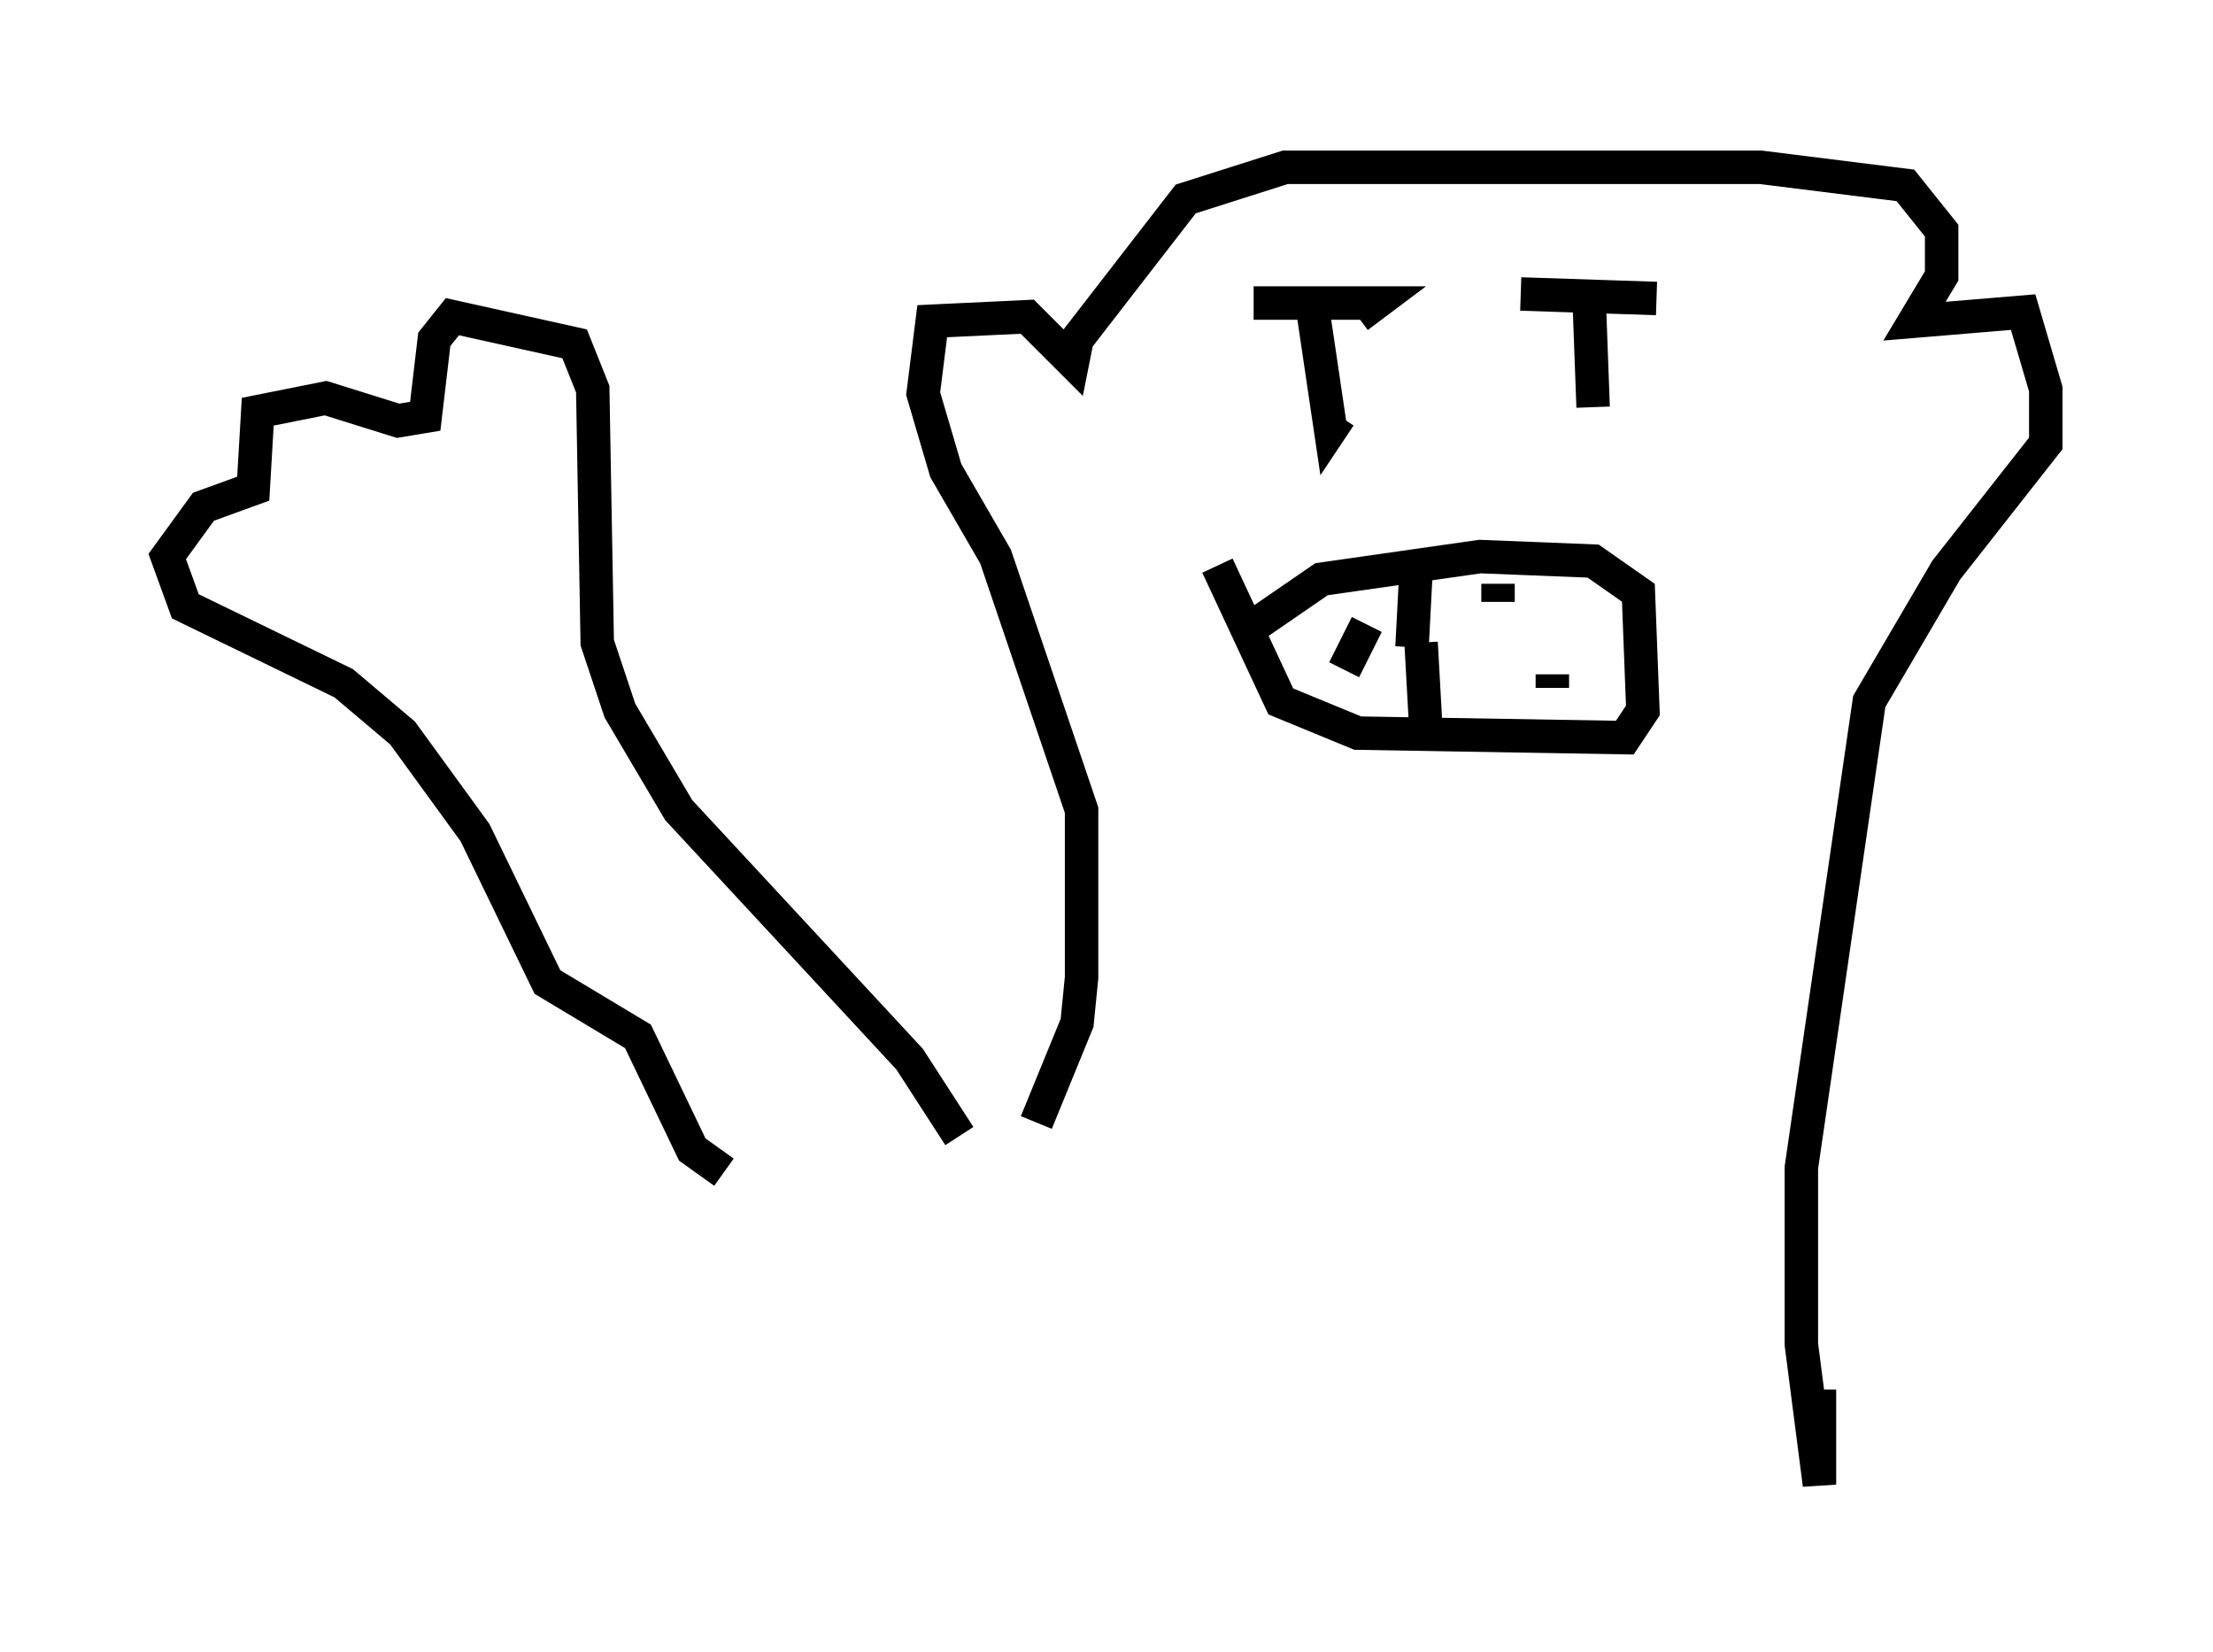 <?xml version="1.0" encoding="utf-8" ?>
<svg baseProfile="full" height="49.377" version="1.1" width="66.156" xmlns="http://www.w3.org/2000/svg" xmlns:ev="http://www.w3.org/2001/xml-events" xmlns:xlink="http://www.w3.org/1999/xlink"><defs /><rect fill="white" height="49.377" width="66.156" x="0" y="0" /><path d="M27.868, 35.446 m3.112, -1.894 l1.218, -2.977 0.135, -1.353 l0.0, -5.007 -2.571, -7.578 l-1.488, -2.571 -0.677, -2.3 l0.271, -2.165 2.842, -0.135 l1.353, 1.353 0.135, -0.677 l3.248, -4.195 2.977, -0.947 l14.208, 0.0 4.33, 0.541 l1.083, 1.353 0.0, 1.353 l-0.812, 1.353 3.248, -0.271 l0.677, 2.3 0.0, 1.624 l-2.977, 3.789 -2.3, 3.924 l-2.03, 13.938 0.0, 5.277 l0.541, 4.195 0.0, -2.842 m-16.915, -32.476 l3.654, 0.0 -0.541, 0.406 m-1.353, -0.271 l0.541, 3.654 0.271, -0.406 m5.413, -3.654 l4.059, 0.135 m-2.03, -0.406 l0.135, 3.654 m-10.284, 6.631 l2.165, -1.488 4.736, -0.677 l3.383, 0.135 1.353, 0.947 l0.135, 3.518 -0.541, 0.812 l-7.984, -0.135 -2.3, -0.947 l-1.894, -4.059 m4.465, 1.759 l-0.677, 1.353 m2.3, -0.812 l0.135, 2.436 m3.789, -1.488 l0.0, 0.406 m-1.624, -3.112 l0.0, 0.541 m-2.436, -1.218 l-0.135, 2.571 m-13.532, 14.614 l-1.488, -2.3 -6.901, -7.442 l-1.759, -2.977 -0.677, -2.03 l-0.135, -7.578 -0.541, -1.353 l-3.654, -0.812 -0.541, 0.677 l-0.271, 2.3 -0.812, 0.135 l-2.165, -0.677 -2.03, 0.406 l-0.135, 2.3 -1.488, 0.541 l-1.083, 1.488 0.541, 1.488 l4.736, 2.3 1.759, 1.488 l2.165, 2.977 2.165, 4.465 l2.706, 1.624 1.624, 3.383 l0.947, 0.677 " fill="none" stroke="black" stroke-width="1" /></svg>